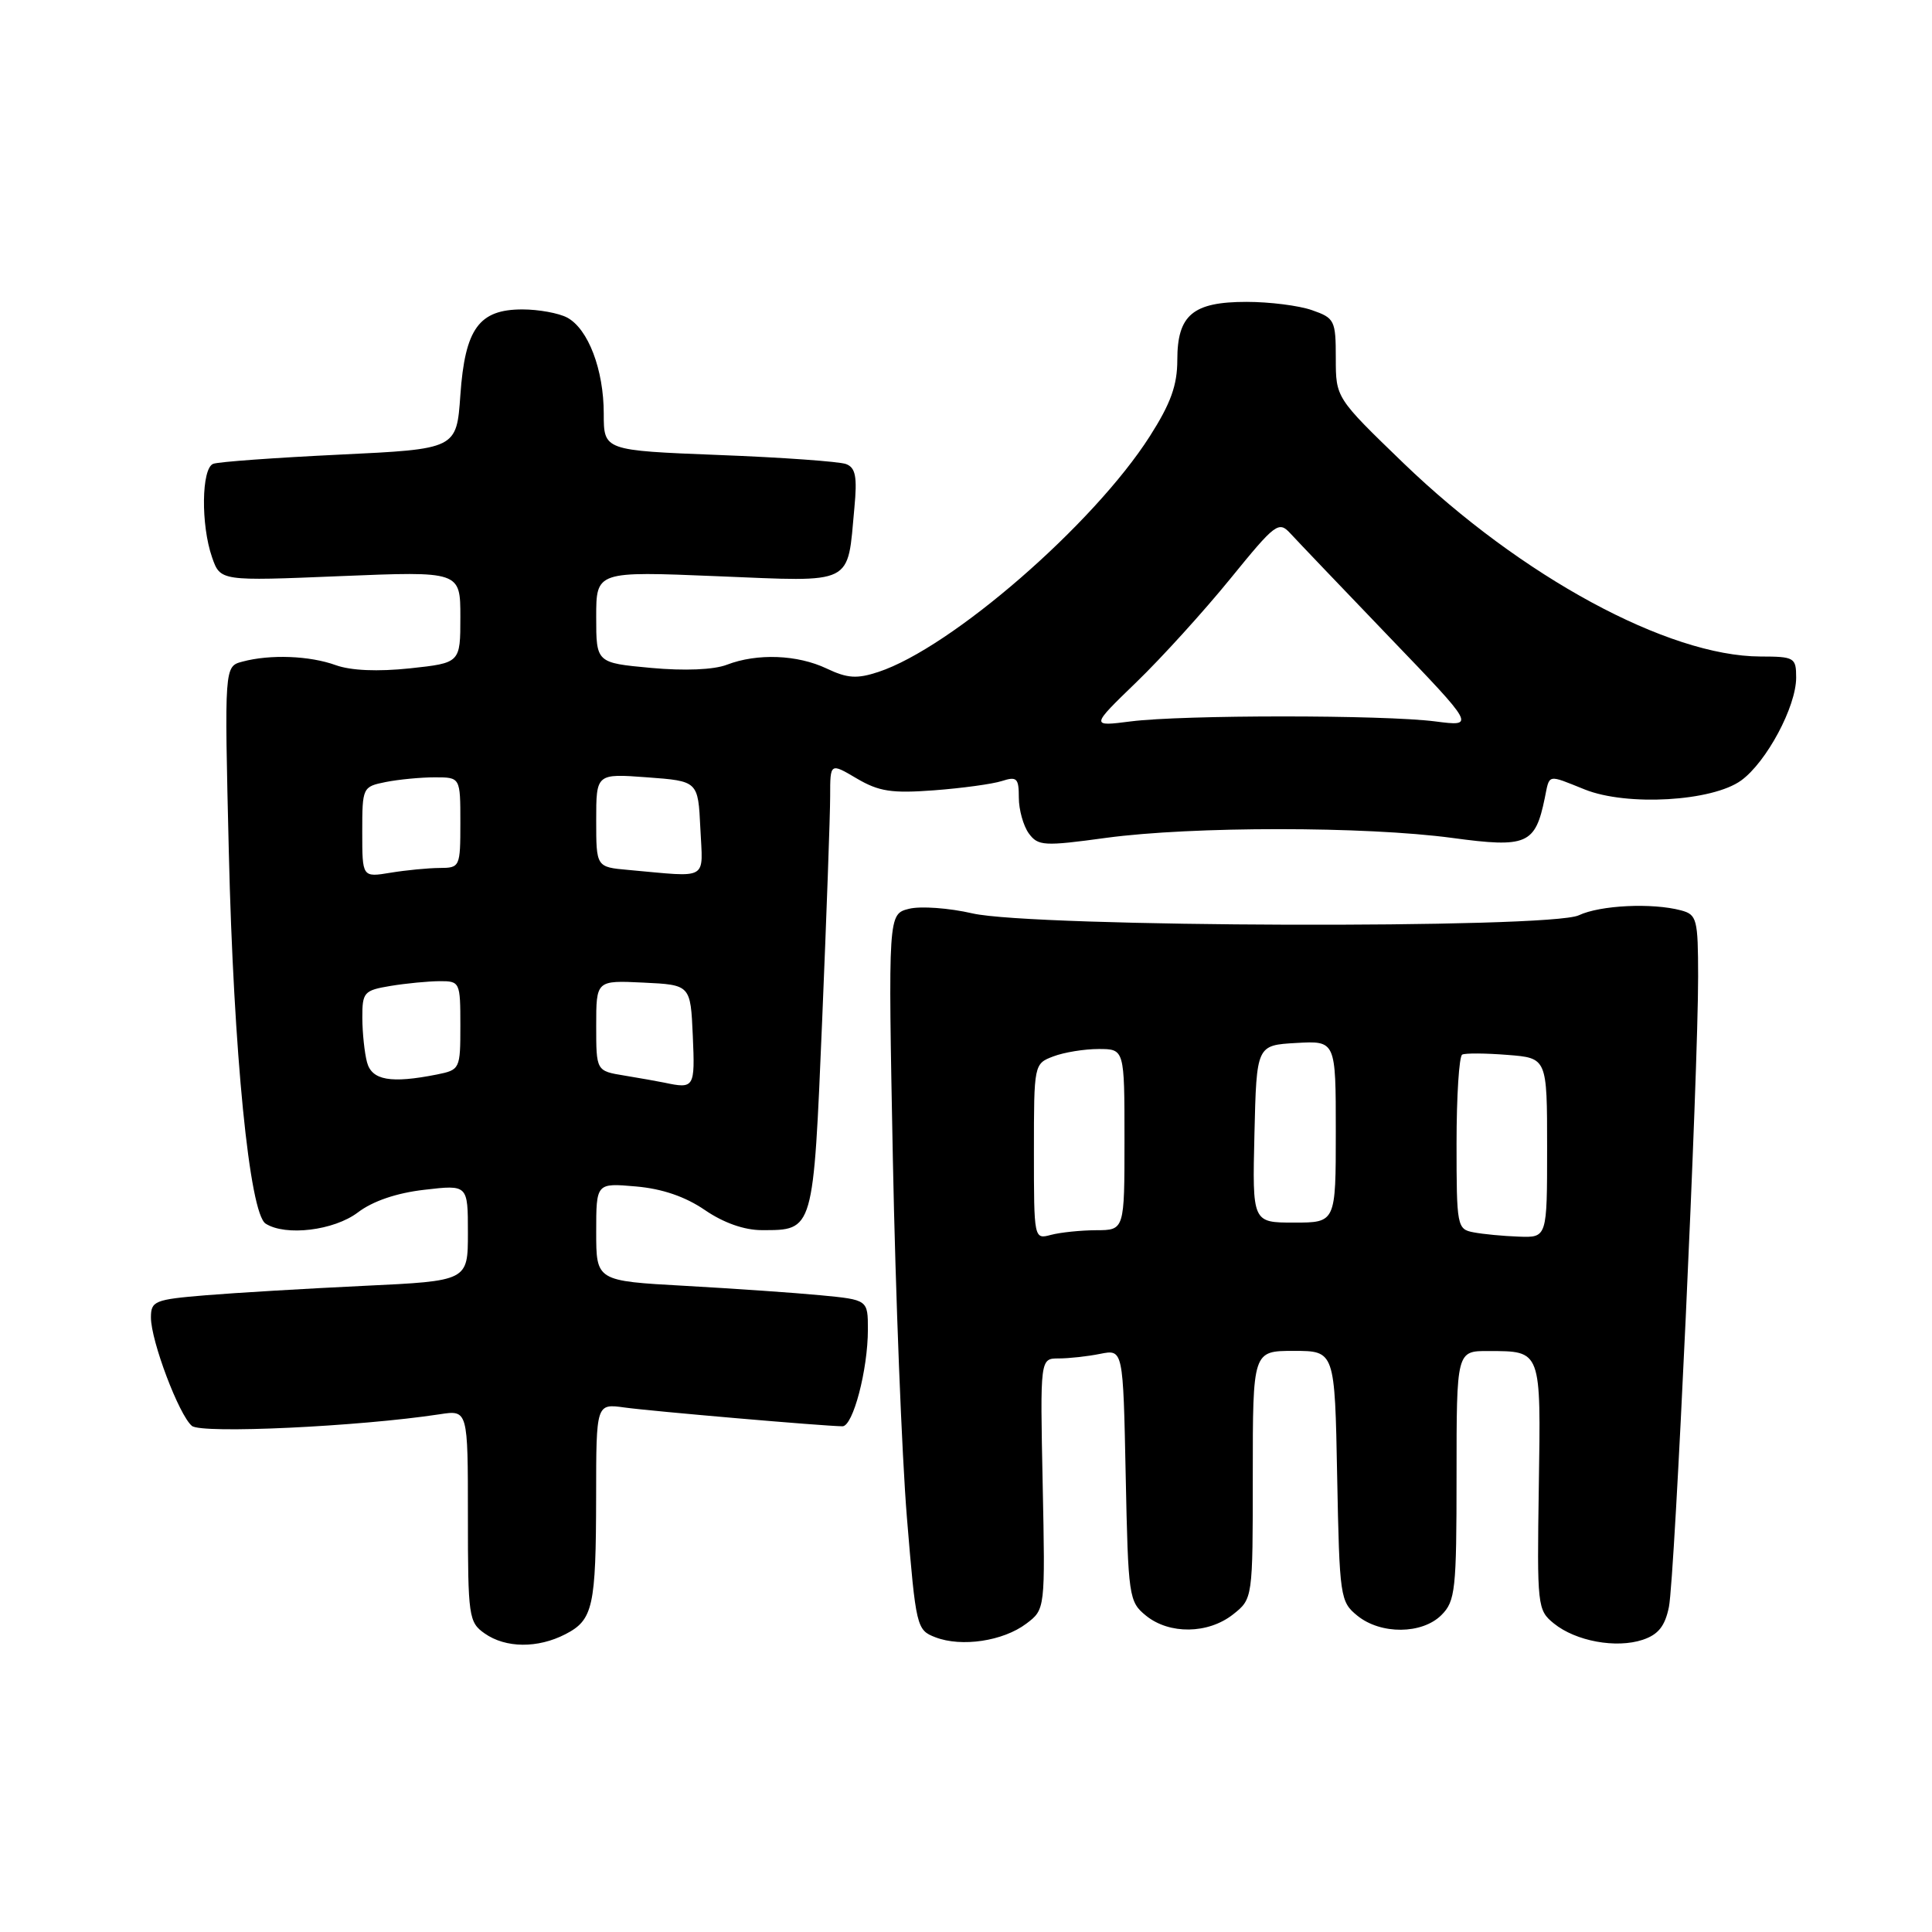 <?xml version="1.0" encoding="UTF-8" standalone="no"?>
<!DOCTYPE svg PUBLIC "-//W3C//DTD SVG 1.1//EN" "http://www.w3.org/Graphics/SVG/1.1/DTD/svg11.dtd" >
<svg xmlns="http://www.w3.org/2000/svg" xmlns:xlink="http://www.w3.org/1999/xlink" version="1.1" viewBox="0 0 256 256">
 <g >
 <path fill="currentColor"
d=" M 74.92 216.54 C 78.59 214.65 78.97 212.91 78.99 198.24 C 79.00 185.98 79.00 185.98 82.75 186.50 C 86.28 186.99 109.18 188.97 111.63 188.99 C 113.03 189.00 115.00 181.49 115.00 176.17 C 115.00 172.23 115.00 172.23 108.75 171.63 C 105.31 171.30 97.21 170.74 90.75 170.38 C 79.00 169.73 79.00 169.73 79.00 163.24 C 79.00 156.75 79.00 156.75 84.25 157.21 C 87.74 157.51 90.80 158.56 93.39 160.33 C 95.87 162.03 98.61 163.00 100.95 163.00 C 107.84 163.00 107.76 163.27 108.94 135.22 C 109.52 121.31 110.00 107.94 110.00 105.50 C 110.00 101.07 110.00 101.07 113.52 103.15 C 116.46 104.88 118.16 105.14 123.77 104.72 C 127.47 104.44 131.51 103.89 132.75 103.49 C 134.74 102.85 135.00 103.11 135.00 105.69 C 135.00 107.30 135.60 109.43 136.32 110.43 C 137.55 112.10 138.31 112.15 146.57 111.02 C 157.96 109.48 180.90 109.48 192.43 111.03 C 202.33 112.37 203.43 111.89 204.69 105.75 C 205.35 102.51 204.95 102.59 209.99 104.61 C 215.58 106.85 226.90 106.19 230.72 103.41 C 234.08 100.96 238.00 93.63 238.00 89.79 C 238.00 87.13 237.78 87.00 233.25 86.99 C 221.02 86.95 201.59 76.42 185.96 61.36 C 177.00 52.71 177.00 52.71 177.00 47.46 C 177.00 42.45 176.84 42.14 173.85 41.10 C 172.12 40.49 168.22 40.00 165.18 40.00 C 158.06 40.00 156.00 41.73 156.00 47.70 C 156.00 51.04 155.13 53.46 152.36 57.80 C 144.92 69.47 126.06 85.85 116.38 89.04 C 113.55 89.97 112.29 89.89 109.55 88.59 C 105.66 86.74 100.33 86.54 96.32 88.08 C 94.58 88.75 90.71 88.91 86.25 88.50 C 79.00 87.83 79.00 87.83 79.00 81.76 C 79.00 75.69 79.00 75.69 95.02 76.35 C 113.36 77.10 112.25 77.66 113.21 67.30 C 113.60 63.17 113.37 61.97 112.11 61.49 C 111.24 61.16 103.66 60.61 95.26 60.29 C 80.00 59.69 80.00 59.69 80.00 54.81 C 80.00 48.99 77.94 43.57 75.15 42.08 C 74.04 41.49 71.37 41.00 69.22 41.00 C 63.46 41.00 61.62 43.55 61.00 52.35 C 60.50 59.50 60.50 59.50 45.00 60.24 C 36.47 60.65 28.94 61.19 28.25 61.46 C 26.69 62.06 26.60 69.55 28.10 73.85 C 29.20 77.00 29.20 77.00 45.10 76.34 C 61.00 75.69 61.00 75.69 61.00 81.76 C 61.00 87.84 61.00 87.84 54.32 88.56 C 50.05 89.01 46.51 88.86 44.50 88.14 C 41.03 86.88 35.79 86.68 32.12 87.67 C 29.73 88.30 29.73 88.30 30.32 112.90 C 30.95 139.47 33.06 160.79 35.20 162.14 C 37.85 163.83 44.25 163.05 47.41 160.66 C 49.39 159.15 52.56 158.07 56.25 157.65 C 62.00 156.98 62.00 156.98 62.00 163.36 C 62.00 169.73 62.00 169.73 48.25 170.38 C 40.69 170.74 31.24 171.30 27.25 171.63 C 20.48 172.19 20.00 172.39 20.00 174.58 C 20.00 177.68 23.72 187.52 25.43 188.94 C 26.71 190.01 47.55 189.03 58.25 187.40 C 62.00 186.82 62.00 186.82 62.00 200.86 C 62.00 214.22 62.11 214.96 64.22 216.44 C 67.01 218.40 71.26 218.43 74.92 216.54 Z  M 135.98 215.15 C 138.50 213.25 138.50 213.25 138.16 196.62 C 137.82 180.00 137.82 180.00 140.28 180.00 C 141.64 180.00 144.12 179.73 145.79 179.39 C 148.82 178.79 148.82 178.79 149.16 195.48 C 149.49 211.63 149.58 212.24 151.86 214.09 C 154.95 216.59 160.07 216.52 163.37 213.93 C 166.00 211.85 166.00 211.85 166.00 195.43 C 166.00 179.00 166.00 179.00 171.43 179.00 C 176.87 179.00 176.87 179.00 177.18 195.59 C 177.49 211.64 177.58 212.24 179.86 214.09 C 182.97 216.61 188.44 216.56 191.00 214.00 C 192.84 212.16 193.00 210.67 193.00 195.50 C 193.00 179.00 193.00 179.00 197.25 179.02 C 204.27 179.04 204.18 178.79 203.90 197.00 C 203.66 212.83 203.71 213.35 205.90 215.12 C 208.80 217.47 214.15 218.45 217.67 217.28 C 219.73 216.59 220.62 215.48 221.14 212.93 C 221.92 209.12 225.02 142.18 225.01 129.37 C 225.00 121.78 224.85 121.19 222.75 120.63 C 218.93 119.61 212.04 119.94 209.20 121.28 C 205.37 123.09 136.91 122.88 128.86 121.03 C 125.75 120.31 121.97 120.04 120.45 120.42 C 117.68 121.12 117.68 121.12 118.31 153.65 C 118.66 171.55 119.50 192.89 120.17 201.08 C 121.37 215.63 121.45 215.99 123.95 216.95 C 127.41 218.28 132.91 217.46 135.98 215.15 Z  M 88.00 143.45 C 87.17 143.28 84.81 142.86 82.75 142.52 C 79.00 141.91 79.00 141.91 79.00 135.91 C 79.00 129.90 79.00 129.90 85.25 130.20 C 91.50 130.50 91.50 130.50 91.80 137.25 C 92.10 144.16 92.01 144.30 88.00 143.45 Z  M 48.63 140.75 C 48.30 139.51 48.02 136.87 48.01 134.88 C 48.00 131.47 48.22 131.23 51.75 130.64 C 53.81 130.30 56.74 130.02 58.25 130.01 C 60.94 130.00 61.00 130.13 61.00 135.88 C 61.00 141.66 60.95 141.76 57.88 142.38 C 51.78 143.59 49.27 143.15 48.63 140.75 Z  M 48.00 110.26 C 48.00 104.33 48.04 104.24 51.12 103.62 C 52.84 103.28 55.77 103.00 57.62 103.00 C 61.00 103.00 61.00 103.00 61.00 109.00 C 61.00 114.88 60.94 115.00 58.25 115.01 C 56.74 115.02 53.81 115.30 51.75 115.64 C 48.00 116.26 48.00 116.26 48.00 110.26 Z  M 83.25 115.27 C 79.00 114.89 79.00 114.89 79.00 108.69 C 79.00 102.50 79.00 102.50 85.75 103.00 C 92.50 103.50 92.50 103.50 92.80 109.75 C 93.13 116.79 94.07 116.24 83.25 115.27 Z  M 150.59 90.38 C 153.93 87.15 159.52 80.99 163.01 76.70 C 169.03 69.30 169.43 69.00 171.00 70.70 C 171.91 71.69 177.79 77.85 184.07 84.39 C 195.50 96.28 195.50 96.28 190.17 95.59 C 183.29 94.71 156.74 94.71 149.83 95.59 C 144.50 96.27 144.50 96.27 150.59 90.38 Z  M 137.00 152.59 C 137.00 141.02 137.01 140.95 139.57 139.98 C 140.98 139.44 143.68 139.00 145.57 139.00 C 149.00 139.00 149.00 139.00 149.00 151.00 C 149.00 163.00 149.00 163.00 145.25 163.01 C 143.19 163.02 140.49 163.30 139.25 163.63 C 137.01 164.23 137.00 164.18 137.00 152.59 Z  M 195.25 163.29 C 193.07 162.88 193.00 162.49 193.00 151.49 C 193.00 145.24 193.34 139.95 193.75 139.74 C 194.16 139.53 196.86 139.55 199.75 139.78 C 205.00 140.19 205.00 140.19 205.00 152.10 C 205.00 164.00 205.00 164.00 201.25 163.86 C 199.19 163.79 196.49 163.53 195.25 163.29 Z  M 166.22 150.25 C 166.50 138.50 166.50 138.50 171.75 138.20 C 177.00 137.90 177.00 137.90 177.00 149.95 C 177.00 162.00 177.00 162.00 171.47 162.00 C 165.94 162.00 165.94 162.00 166.22 150.25 Z "/>
</g>
</svg>